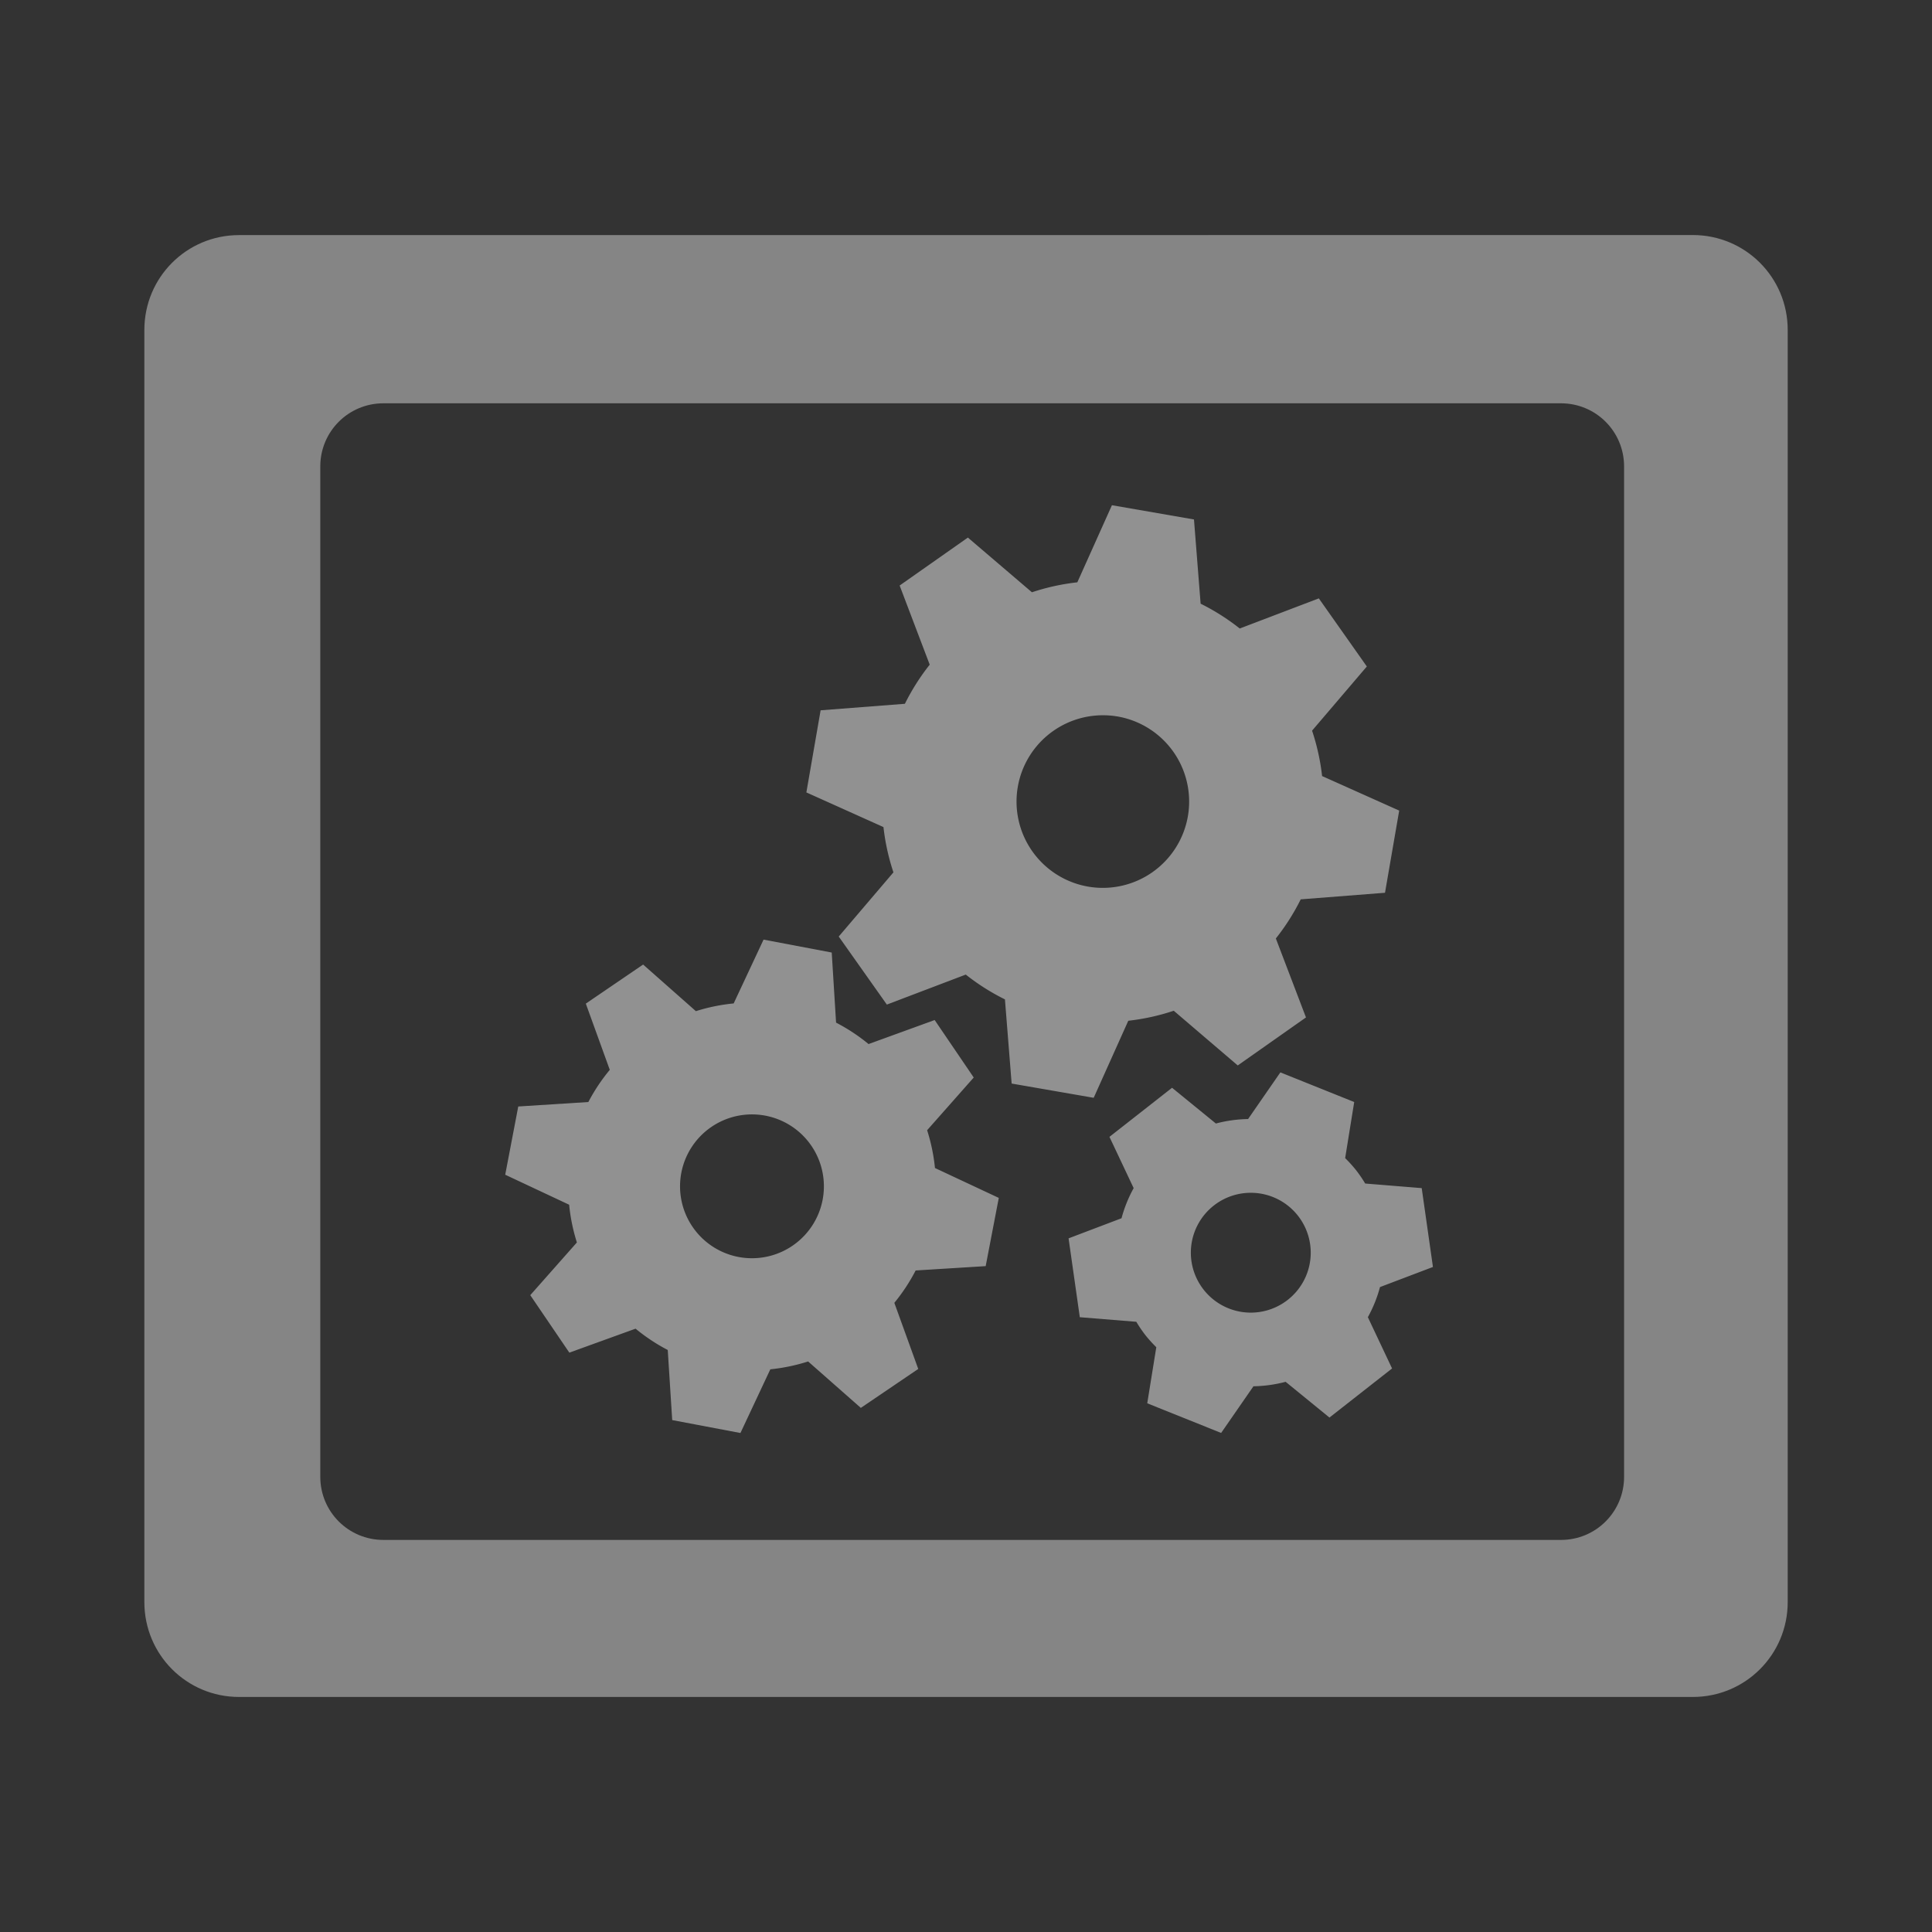 <?xml version="1.0" encoding="UTF-8" standalone="no"?>
<!-- Created with Inkscape (http://www.inkscape.org/) -->

<svg
   xmlns:osb="http://www.openswatchbook.org/uri/2009/osb"
   xmlns:dc="http://purl.org/dc/elements/1.1/"
   xmlns:cc="http://creativecommons.org/ns#"
   xmlns:rdf="http://www.w3.org/1999/02/22-rdf-syntax-ns#"
   xmlns:svg="http://www.w3.org/2000/svg"
   xmlns="http://www.w3.org/2000/svg"
   xmlns:sodipodi="http://sodipodi.sourceforge.net/DTD/sodipodi-0.dtd"
   xmlns:inkscape="http://www.inkscape.org/namespaces/inkscape"
   width="32"
   height="32"
   viewBox="0 0 32 32"
   version="1.1"
   id="svg8"
   inkscape:version="0.92+devel 15703 custom"
   sodipodi:docname="preferences-system-windows.svg">
  <rect x="0" y="0" width="32" height="32" fill="#333333" stroke="none"/>
  <defs
     id="ol-defs">
    <linearGradient
       id="linearGradient4375"
       osb:paint="solid">
      <stop
         style="stop-color:#d0d0d0;stop-opacity:1;"
         offset="0"
         id="stop4373" />
    </linearGradient>
    <style
       id="current-color-scheme">      .ColorScheme-Text {
        color:#d0d0d0;
        stop-color:#d0d0d0;
      }
      .ColorScheme-Background {
        color:#212121;
        stop-color:#212121;
      }
      .ColorScheme-Highlight {
        color:#0039a9;
        stop-color:#0039a9;
      }
      .ColorScheme-ViewText {
        color:#d0d0d0;
        stop-color:#d0d0d0;
      }
      .ColorScheme-ViewBackground {
        color:#19191b;
        stop-color:#19191b;
      }
      .ColorScheme-ViewHover {
        color:#005cc7;
        stop-color:#005cc7;
      }
      .ColorScheme-ViewFocus{
        color:#002466;
        stop-color:#002466;
      }
      .ColorScheme-ButtonText {
        color:#d0d0d0;
        stop-color:#d0d0d0;
      }
      .ColorScheme-ButtonBackground {
        color:#232323;
        stop-color:#232323;                             
      }                                                 
      .ColorScheme-ButtonHover {                        
        color:#005cc7;                                  
        stop-color:#005cc7;                             
      }                                                 
      .ColorScheme-ButtonFocus{                         
        color:#0039a9;                                  
        stop-color:#0039a9;                             
      }</style>
    <style
       id="current-color-scheme-7">      .ColorScheme-Text {
        color:#d0d0d0;
        stop-color:#d0d0d0;
      }
      .ColorScheme-Background {
        color:#212121;
        stop-color:#212121;
      }
      .ColorScheme-Highlight {
        color:#0039a9;
        stop-color:#0039a9;
      }
      .ColorScheme-ViewText {
        color:#d0d0d0;
        stop-color:#d0d0d0;
      }
      .ColorScheme-ViewBackground {
        color:#19191b;
        stop-color:#19191b;
      }
      .ColorScheme-ViewHover {
        color:#005cc7;
        stop-color:#005cc7;
      }
      .ColorScheme-ViewFocus{
        color:#002466;
        stop-color:#002466;
      }
      .ColorScheme-ButtonText {
        color:#d0d0d0;
        stop-color:#d0d0d0;
      }
      .ColorScheme-ButtonBackground {
        color:#232323;
        stop-color:#232323;                             
      }                                                 
      .ColorScheme-ButtonHover {                        
        color:#005cc7;                                  
        stop-color:#005cc7;                             
      }                                                 
      .ColorScheme-ButtonFocus{                         
        color:#0039a9;                                  
        stop-color:#0039a9;                             
      }</style>
    <style
       id="current-color-scheme-9">      .ColorScheme-Text {
        color:#d0d0d0;
        stop-color:#d0d0d0;
      }
      .ColorScheme-Background {
        color:#212121;
        stop-color:#212121;
      }
      .ColorScheme-Highlight {
        color:#0039a9;
        stop-color:#0039a9;
      }
      .ColorScheme-ViewText {
        color:#d0d0d0;
        stop-color:#d0d0d0;
      }
      .ColorScheme-ViewBackground {
        color:#19191b;
        stop-color:#19191b;
      }
      .ColorScheme-ViewHover {
        color:#005cc7;
        stop-color:#005cc7;
      }
      .ColorScheme-ViewFocus{
        color:#002466;
        stop-color:#002466;
      }
      .ColorScheme-ButtonText {
        color:#d0d0d0;
        stop-color:#d0d0d0;
      }
      .ColorScheme-ButtonBackground {
        color:#232323;
        stop-color:#232323;                             
      }                                                 
      .ColorScheme-ButtonHover {                        
        color:#005cc7;                                  
        stop-color:#005cc7;                             
      }                                                 
      .ColorScheme-ButtonFocus{                         
        color:#0039a9;                                  
        stop-color:#0039a9;                             
      }</style>
  </defs>
  <sodipodi:namedview
     id="base"
     pagecolor="#002266"
     bordercolor="#ffffff"
     borderopacity="0.467"
     inkscape:pageopacity="0"
     inkscape:pageshadow="2"
     inkscape:zoom="9.0929513"
     inkscape:cx="16.104994"
     inkscape:cy="29.256214"
     inkscape:document-units="px"
     inkscape:current-layer="g4342"
     inkscape:document-rotation="0"
     showgrid="false"
     inkscape:showpageshadow="false"
     borderlayer="true"
     units="px"
     fit-margin-top="0"
     fit-margin-left="0"
     fit-margin-right="0"
     fit-margin-bottom="0"
     inkscape:window-width="1920"
     inkscape:window-height="1054"
     inkscape:window-x="0"
     inkscape:window-y="0"
     inkscape:window-maximized="1"
     inkscape:snap-page="true"
     inkscape:snap-bbox="true"
     inkscape:snap-intersection-paths="true"
     inkscape:object-paths="true"
     inkscape:snap-smooth-nodes="true"
     inkscape:snap-midpoints="true"
     inkscape:snap-global="false" />
  <g
     id="g4342"
     inkscape:label="#preferences-system-windows">
    <rect
       inkscape:label="#boundary"
       y="0"
       x="0"
       height="32"
       width="32"
       id="rect4264"
       style="fill:none;fill-opacity:0.747;stroke-width:23.616;stroke-opacity:0.36" />
    <path
       sodipodi:nodetypes="cssssssccsssssssss"
       inkscape:label="#3"
       inkscape:connector-curvature="0"
       style="opacity:0.4;vector-effect:none;fill:#ffffff;stroke-width:1.491;stroke-linecap:square"
       d="m 3.959,3.894 c -0.869,0 -1.568,0.701 -1.568,1.571 V 26.536 c 0,0.869 0.699,1.571 1.568,1.571 H 28.039 c 0.869,0 1.571,-0.701 1.571,-1.571 V 5.464 c 0,-0.869 -0.701,-1.571 -1.571,-1.571 z M 6.351,6.68 H 25.854 c 0.58,0 1.046,0.467 1.046,1.046 V 24.46 c 0,0.58 -0.467,1.046 -1.046,1.046 H 6.351 c -0.58,0 -1.046,-0.467 -1.046,-1.046 V 7.726 c 0,-0.58 0.467,-1.046 1.046,-1.046 z"
       id="rect4264-5" />
    <path
       inkscape:label="#2"
       id="path4264"
       d="M 18.417,8.368 17.844,9.645 a 3.658,3.658 0 0 0 -0.752,0.165 l -1.061,-0.906 -1.13,0.794 0.498,1.311 a 3.658,3.658 0 0 0 -0.411,0.648 l -1.396,0.108 -0.236,1.36 1.277,0.574 a 3.658,3.658 0 0 0 0.165,0.75 l -0.906,1.063 0.797,1.127 1.307,-0.497 a 3.658,3.658 0 0 0 0.649,0.411 l 0.111,1.394 1.359,0.236 0.573,-1.276 a 3.658,3.658 0 0 0 0.753,-0.166 l 1.06,0.906 1.13,-0.795 -0.499,-1.308 a 3.658,3.658 0 0 0 0.412,-0.648 l 1.396,-0.109 0.235,-1.361 -1.277,-0.572 a 3.658,3.658 0 0 0 -0.166,-0.752 l 0.907,-1.063 -0.795,-1.128 -1.31,0.499 A 3.658,3.658 0 0 0 19.886,9.999 L 19.776,8.604 Z m -0.15,3.479 a 1.43,1.43 0 0 1 0.243,0.02 1.43,1.43 0 0 1 1.165,1.653 1.43,1.43 0 0 1 -1.653,1.165 1.43,1.43 0 0 1 -1.164,-1.653 1.43,1.43 0 0 1 1.409,-1.185 z m -5.62,3.716 -0.495,1.057 a 3.048,3.048 0 0 0 -0.626,0.128 l -0.874,-0.772 -0.949,0.647 0.397,1.097 a 3.048,3.048 0 0 0 -0.355,0.533 l -1.161,0.074 -0.216,1.13 1.059,0.497 a 3.048,3.048 0 0 0 0.128,0.625 l -0.772,0.873 0.647,0.952 1.097,-0.397 a 3.048,3.048 0 0 0 0.533,0.353 l 0.074,1.161 1.13,0.214 0.495,-1.055 a 3.048,3.048 0 0 0 0.626,-0.13 l 0.873,0.769 0.951,-0.645 -0.396,-1.095 a 3.048,3.048 0 0 0 0.353,-0.536 l 1.16,-0.072 0.217,-1.13 -1.057,-0.495 a 3.048,3.048 0 0 0 -0.13,-0.626 l 0.772,-0.873 -0.647,-0.952 -1.095,0.398 A 3.048,3.048 0 0 0 13.848,16.938 l -0.072,-1.161 z m 8.56,2.199 -0.535,0.773 a 2.216,2.216 0 0 0 -0.533,0.074 l -0.726,-0.592 -1.037,0.813 0.401,0.849 a 2.216,2.216 0 0 0 -0.201,0.499 l -0.877,0.333 0.186,1.306 0.936,0.076 a 2.216,2.216 0 0 0 0.151,0.222 2.216,2.216 0 0 0 0.18,0.199 l -0.15,0.929 1.224,0.491 0.535,-0.773 a 2.216,2.216 0 0 0 0.533,-0.074 l 0.726,0.592 1.037,-0.813 -0.401,-0.849 a 2.216,2.216 0 0 0 0.201,-0.499 l 0.877,-0.333 -0.186,-1.306 -0.936,-0.076 A 2.216,2.216 0 0 0 22.46,19.381 2.216,2.216 0 0 0 22.28,19.182 l 0.15,-0.929 z m -8.748,0.696 a 1.191,1.191 0 0 1 0.981,0.521 1.191,1.191 0 0 1 -0.315,1.655 1.191,1.191 0 0 1 -1.655,-0.315 1.191,1.191 0 0 1 0.315,-1.655 1.191,1.191 0 0 1 0.674,-0.206 z m 8.293,1.299 a 0.992,0.992 0 0 1 0.746,0.379 0.992,0.992 0 0 1 -0.169,1.394 0.992,0.992 0 0 1 -1.393,-0.169 0.992,0.992 0 0 1 0.169,-1.394 0.992,0.992 0 0 1 0.647,-0.21 z"
       style="opacity:0.6;vector-effect:none;fill:#d0d0d0;stroke-width:1.317;stroke-linecap:square"
       inkscape:connector-curvature="0" />
  </g>
</svg>
